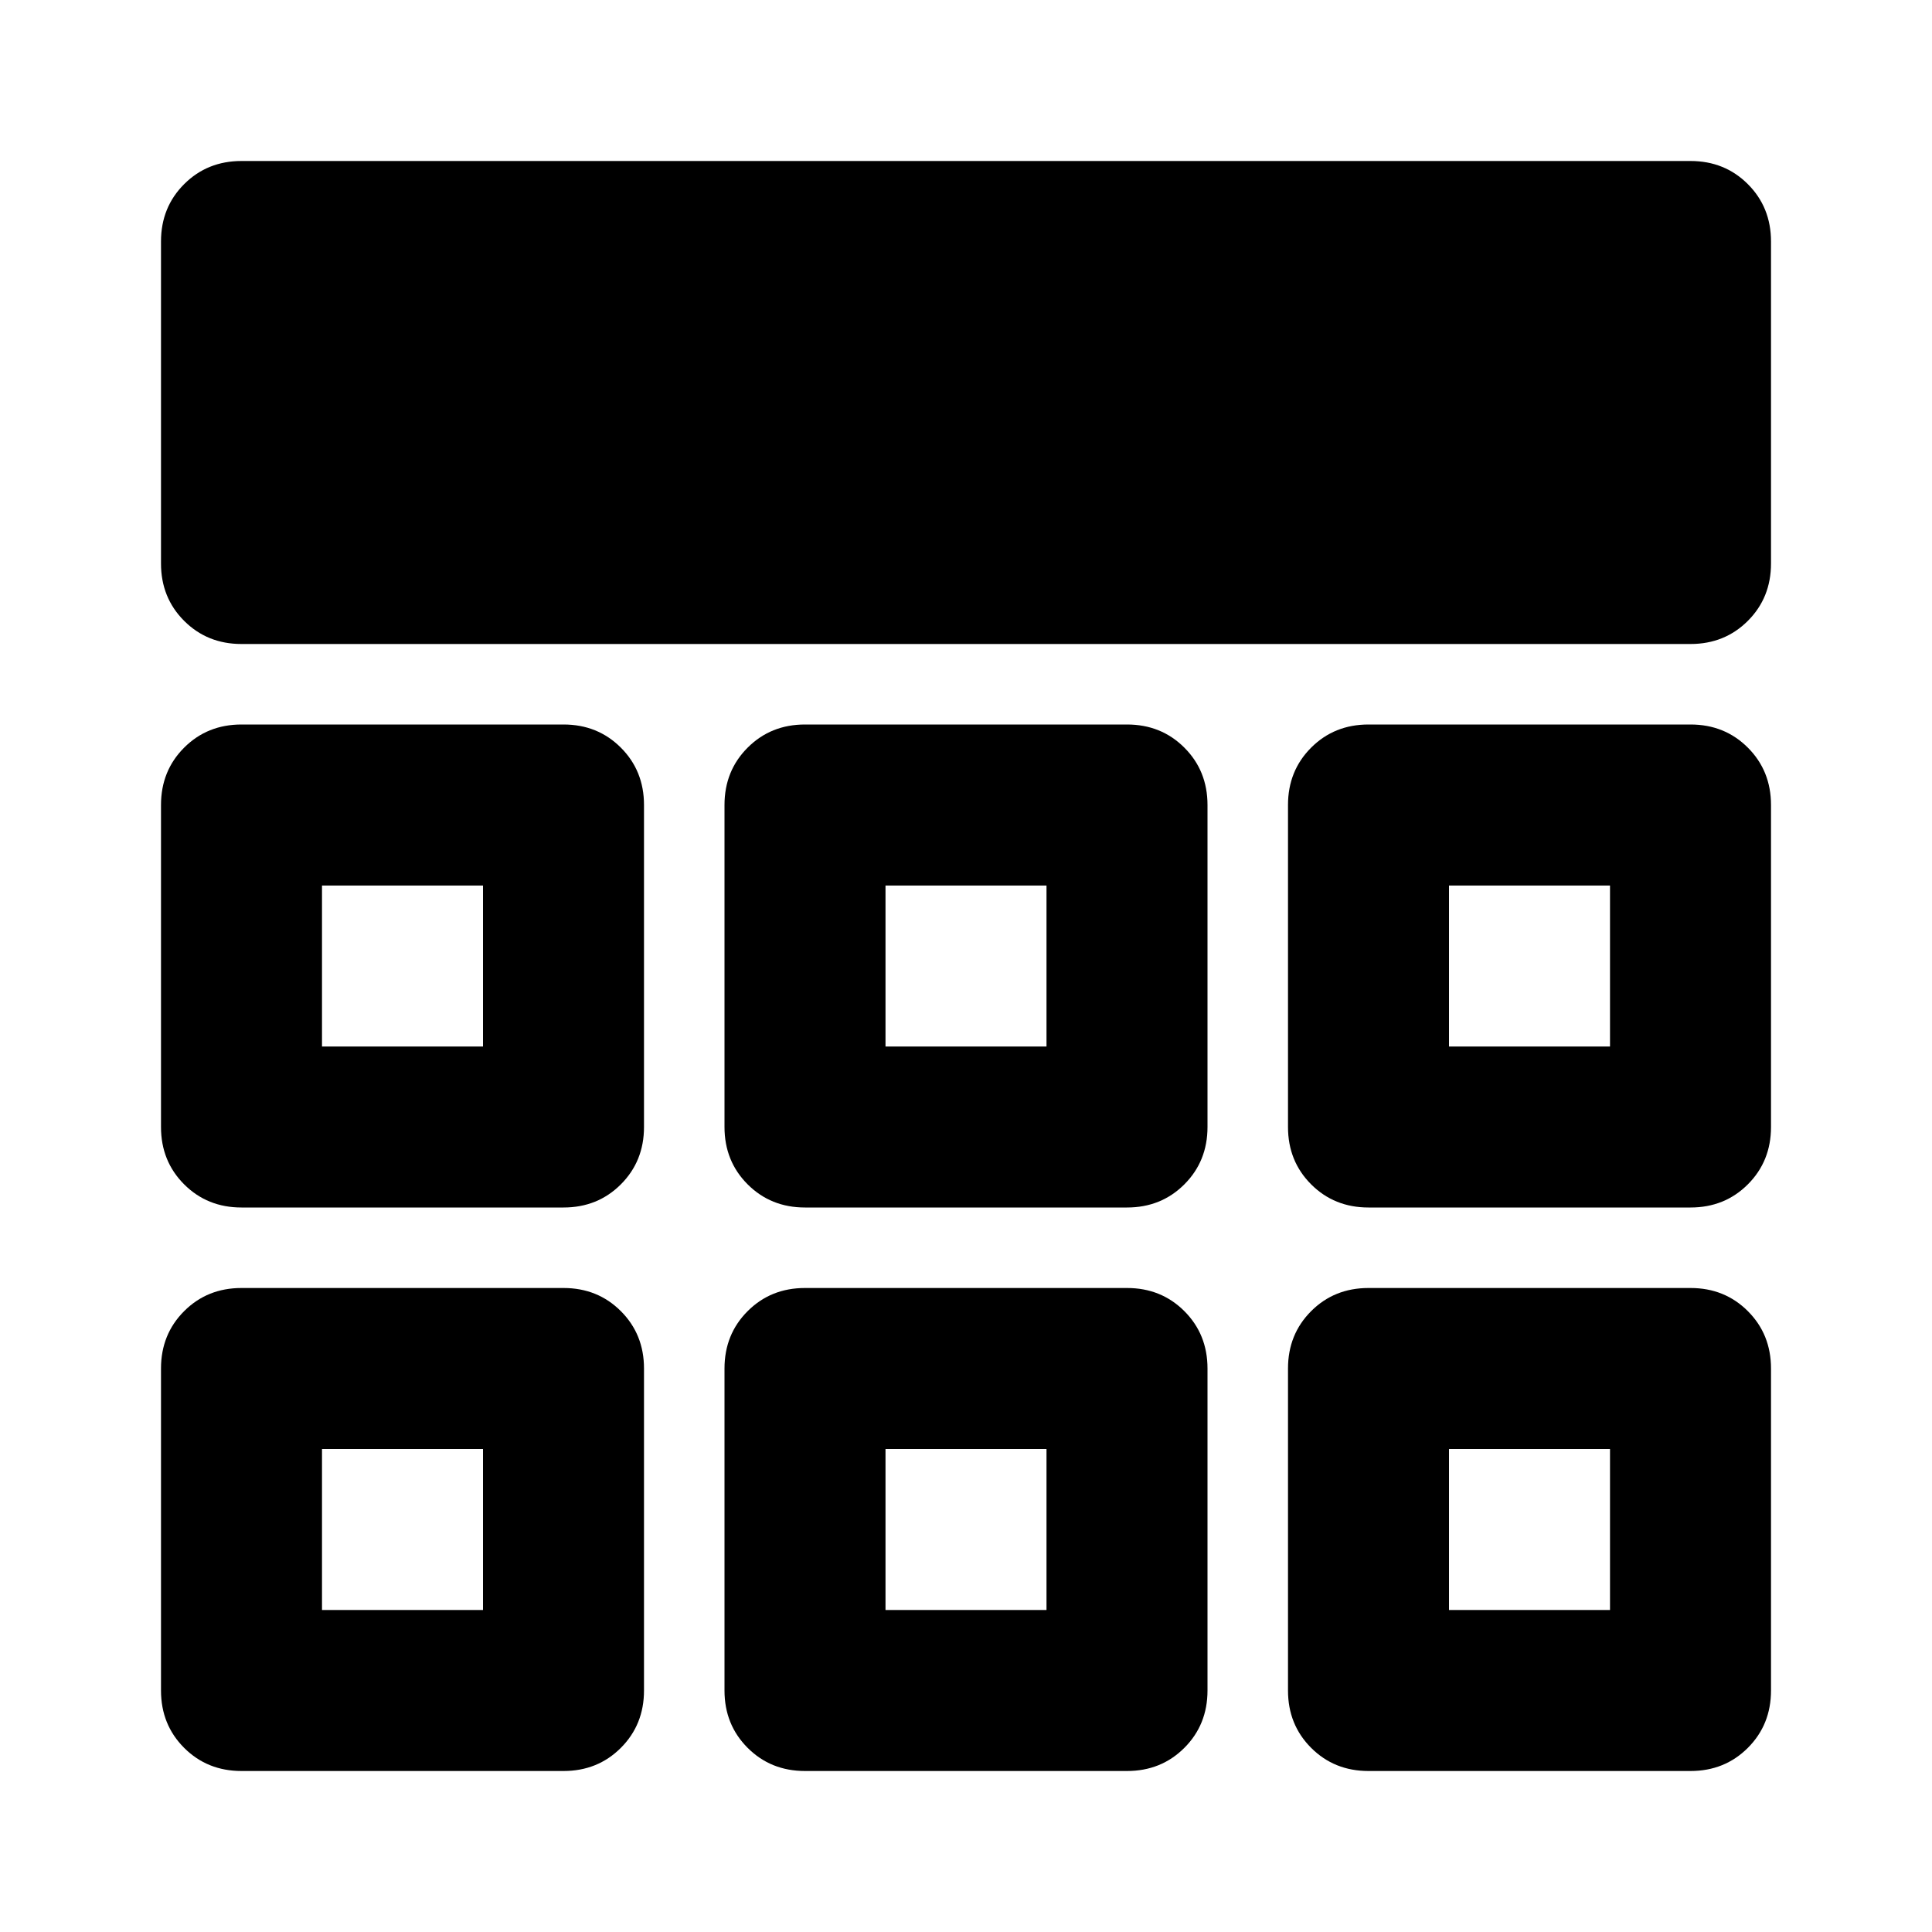 <svg xmlns="http://www.w3.org/2000/svg" height="24" viewBox="0 -960 960 960" width="24"><path d="M80-680v-160q0-17 11.5-28.5T120-880h720q17 0 28.5 11.5T880-840v160q0 17-11.5 28.5T840-640H120q-17 0-28.5-11.5T80-680Zm0 560v-160q0-17 11.5-28.5T120-320h160q17 0 28.5 11.5T320-280v160q0 17-11.5 28.5T280-80H120q-17 0-28.5-11.5T80-120Zm280 0v-160q0-17 11.5-28.5T400-320h160q17 0 28.5 11.5T600-280v160q0 17-11.5 28.5T560-80H400q-17 0-28.5-11.5T360-120Zm280 0v-160q0-17 11.5-28.5T680-320h160q17 0 28.5 11.5T880-280v160q0 17-11.5 28.5T840-80H680q-17 0-28.5-11.5T640-120ZM80-400v-160q0-17 11.5-28.5T120-600h160q17 0 28.5 11.5T320-560v160q0 17-11.5 28.5T280-360H120q-17 0-28.5-11.5T80-400Zm280 0v-160q0-17 11.5-28.5T400-600h160q17 0 28.5 11.5T600-560v160q0 17-11.5 28.5T560-360H400q-17 0-28.5-11.5T360-400Zm280 0v-160q0-17 11.5-28.5T680-600h160q17 0 28.5 11.5T880-560v160q0 17-11.5 28.5T840-360H680q-17 0-28.5-11.5T640-400ZM240-240Zm200 0h80-80Zm280 0ZM240-440v-80 80Zm240-40Zm240 40v-80 80ZM160-160h80v-80h-80v80Zm280 0h80v-80h-80v80Zm280 0h80v-80h-80v80ZM160-440h80v-80h-80v80Zm280 0h80v-80h-80v80Zm280 0h80v-80h-80v80Z"/></svg>
